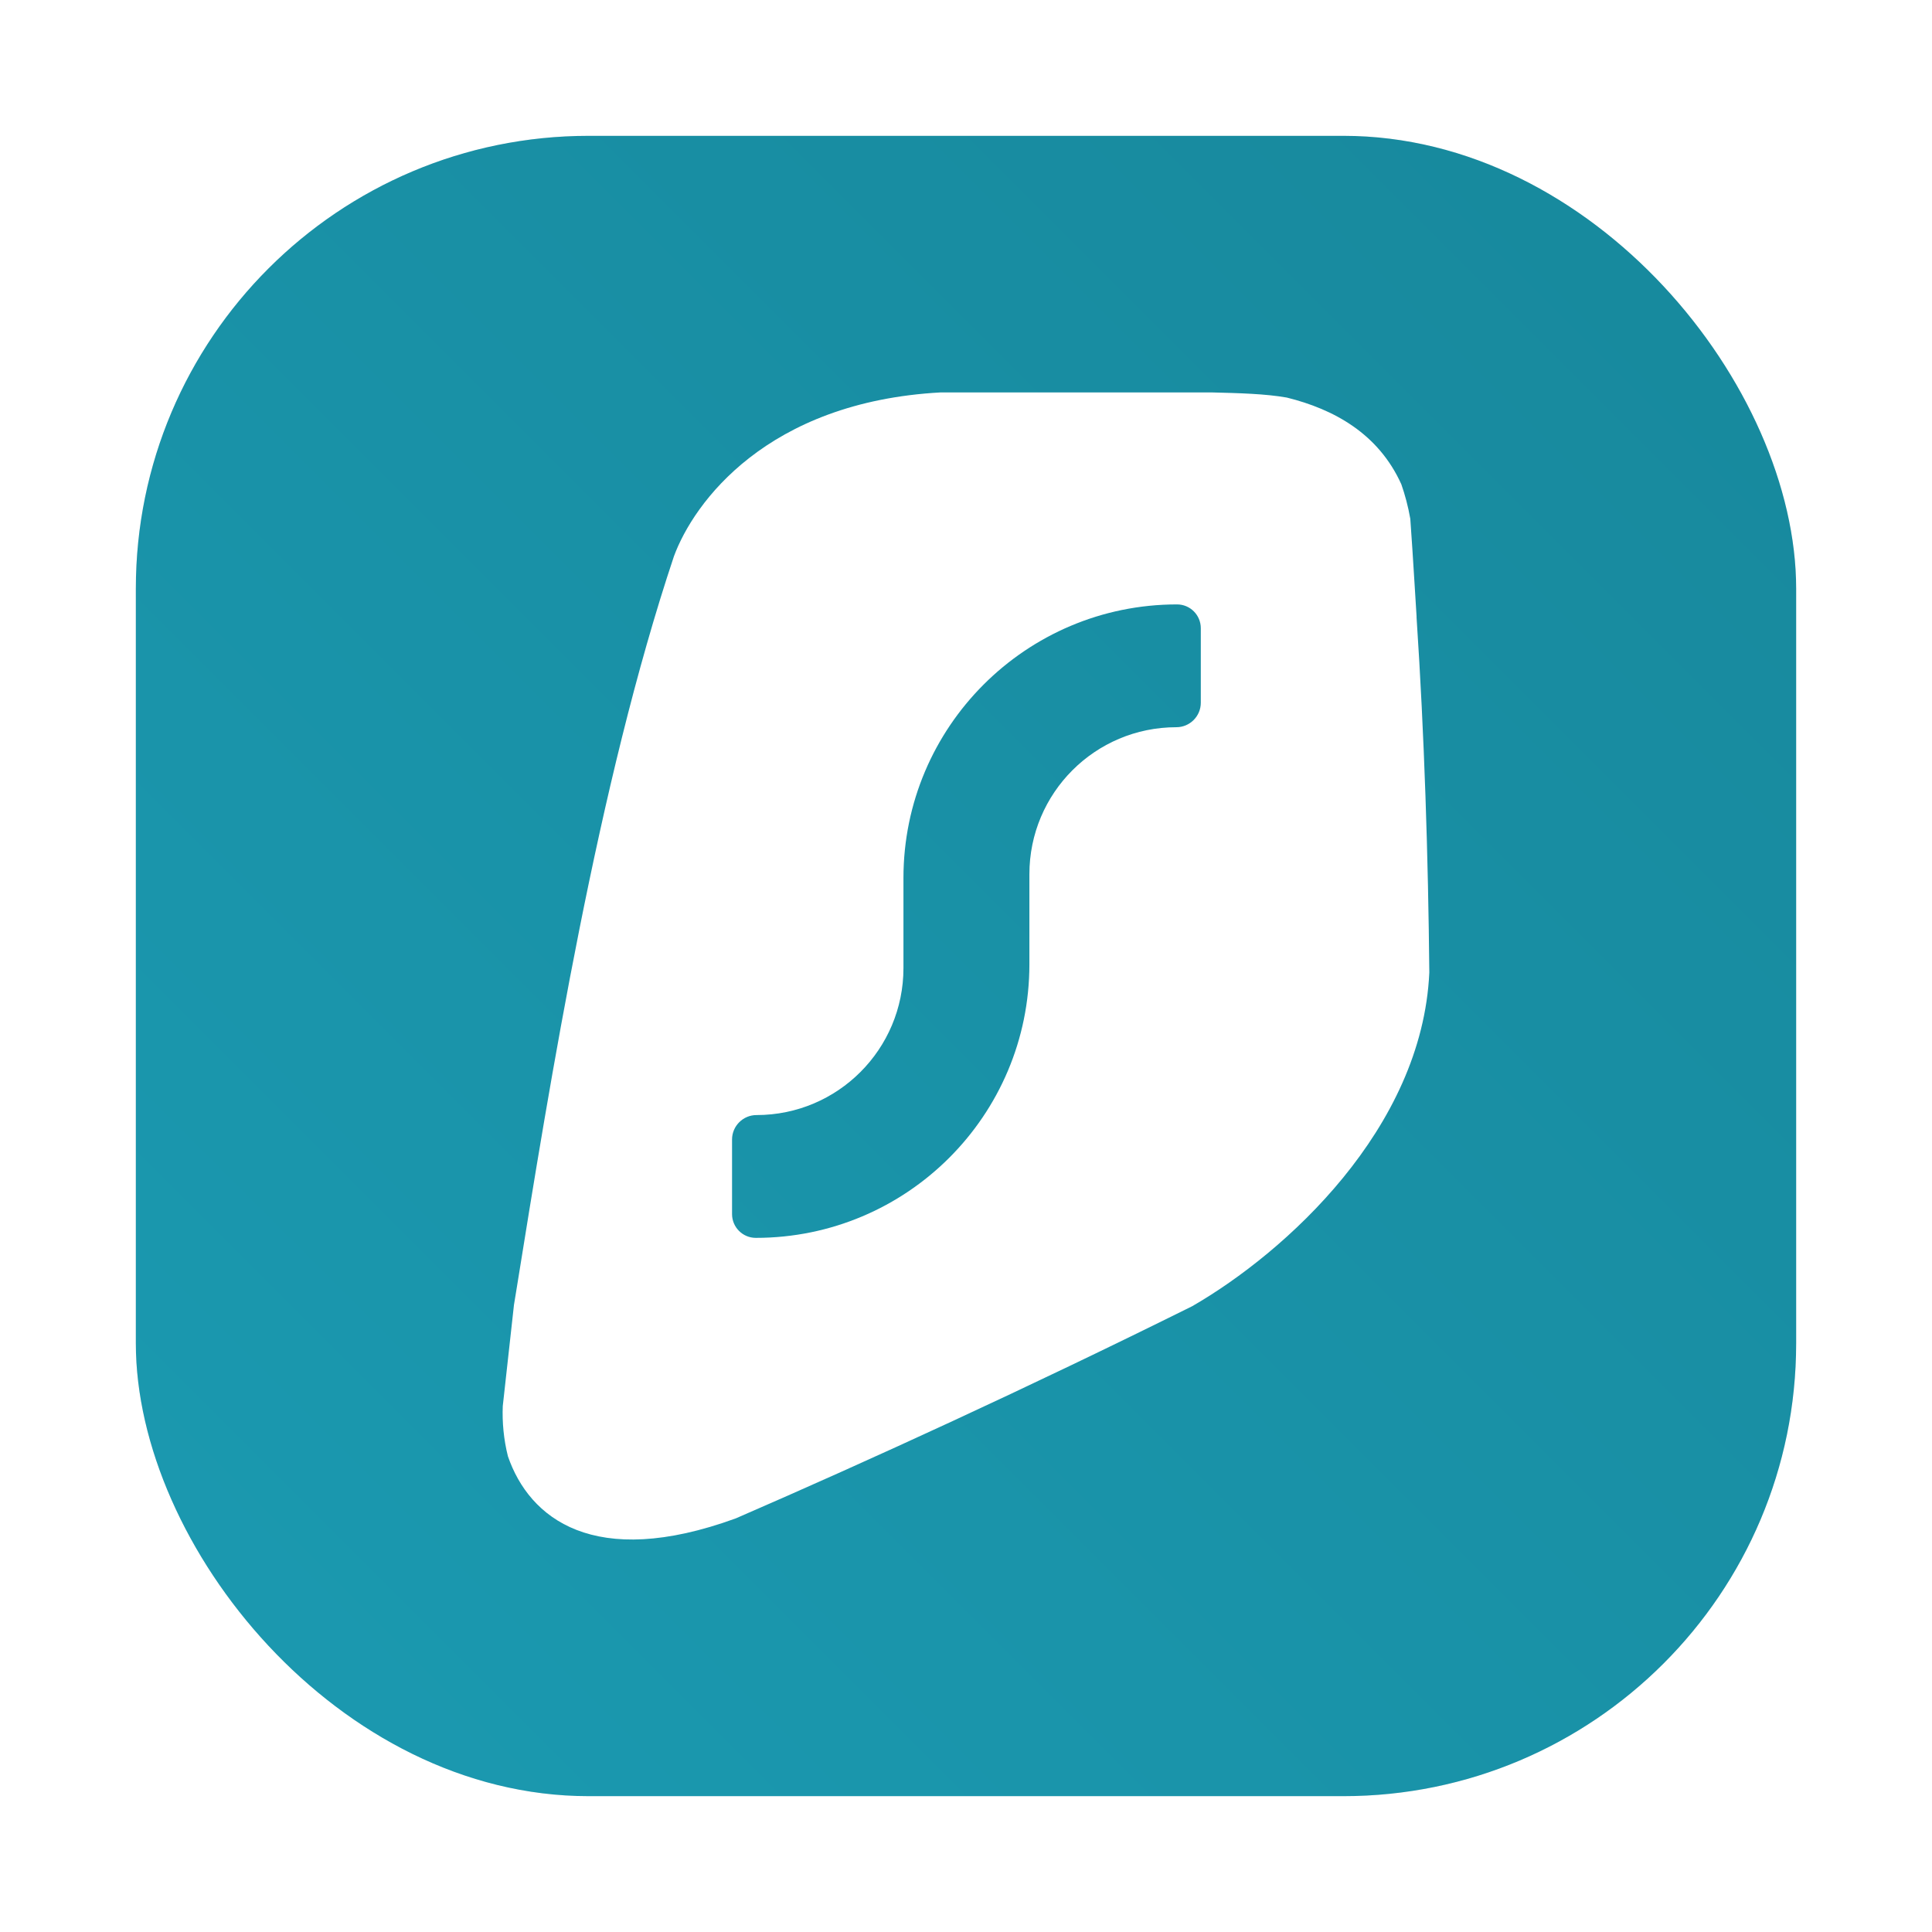 <svg id="svg326" version="1.1" viewBox="0 0 64 64" xmlns="http://www.w3.org/2000/svg">
  <defs id="defs296">
    <style id="style284" type="text/css"/>
    <style id="style286" type="text/css"/>
    <filter id="filter1057" x="-.027" y="-.027" width="1.054" height="1.054" color-interpolation-filters="sRGB">
      <feGaussianBlur id="feGaussianBlur288" stdDeviation="0.619"/>
    </filter>
    <linearGradient id="linearGradient1053" x1="-127" x2="-72" y1="60" y2="5" gradientTransform="translate(131.5 -.51)" gradientUnits="userSpaceOnUse">
      <stop id="stop293" stop-color="#1b9ab1" offset="0"/>
      <stop id="stop291" stop-color="#17889c" offset="1"/>
    </linearGradient>
  </defs>
  <circle id="circle298" cx="-1248.7" cy="-1241.6" r="0" fill="#5e4aa6"/>
  <circle id="circle300" cx="-149.15" cy="23.855" r="0" fill="#5e4aa6" fill-rule="evenodd"/>
  <rect id="rect302" x="4.5" y="4.5" width="55" height="55" ry="15" fill="#141414" filter="url(#filter1057)" opacity=".3" stroke-linecap="round" stroke-width="2.744"/>
  <rect id="rect304" x="4.5" y="4.5" width="55" height="55" ry="15" fill="url(#linearGradient1053)" stroke-linecap="round" stroke-width="2.744"/>
  <path id="path471" d="m46.926 20.445v-0.022c-0.022-0.319-0.045-0.69-0.067-1.084-0.045-0.742-0.097-1.544-0.141-2.153-0.074-0.423-0.178-0.802-0.297-1.143-0.757-1.678-2.234-2.487-3.793-2.873-0.713-0.126-1.581-0.148-2.509-0.171h-8.952c-5.767 0.312-8.187 3.652-8.841 5.426-2.524 7.549-4.097 17.332-5.233 24.391-0.022 0.141-0.045 0.275-0.067 0.408l-0.371 3.355c-0.022 0.527 0.03 1.106 0.171 1.663 0.705 2.049 2.843 3.771 7.549 2.056 4.446-1.93 9.694-4.335 15.12-7.029 3.088-1.781 7.616-5.879 7.853-11.052-0.037-3.83-0.163-7.853-0.423-11.773zm-7.148 2.836c0 0.445-0.364 0.809-0.809 0.809-2.694 0-4.869 2.182-4.869 4.869v2.984c0 5.01-4.06 9.063-9.063 9.063-0.438 0-0.787-0.356-0.787-0.787v-2.472c0-0.445 0.364-0.809 0.809-0.809 2.694 0 4.869-2.182 4.869-4.869v-2.984c0-5.003 4.06-9.063 9.063-9.063 0.438 0 0.787 0.356 0.787 0.787z" fill="#fff" stroke-width="1"/>
</svg>
